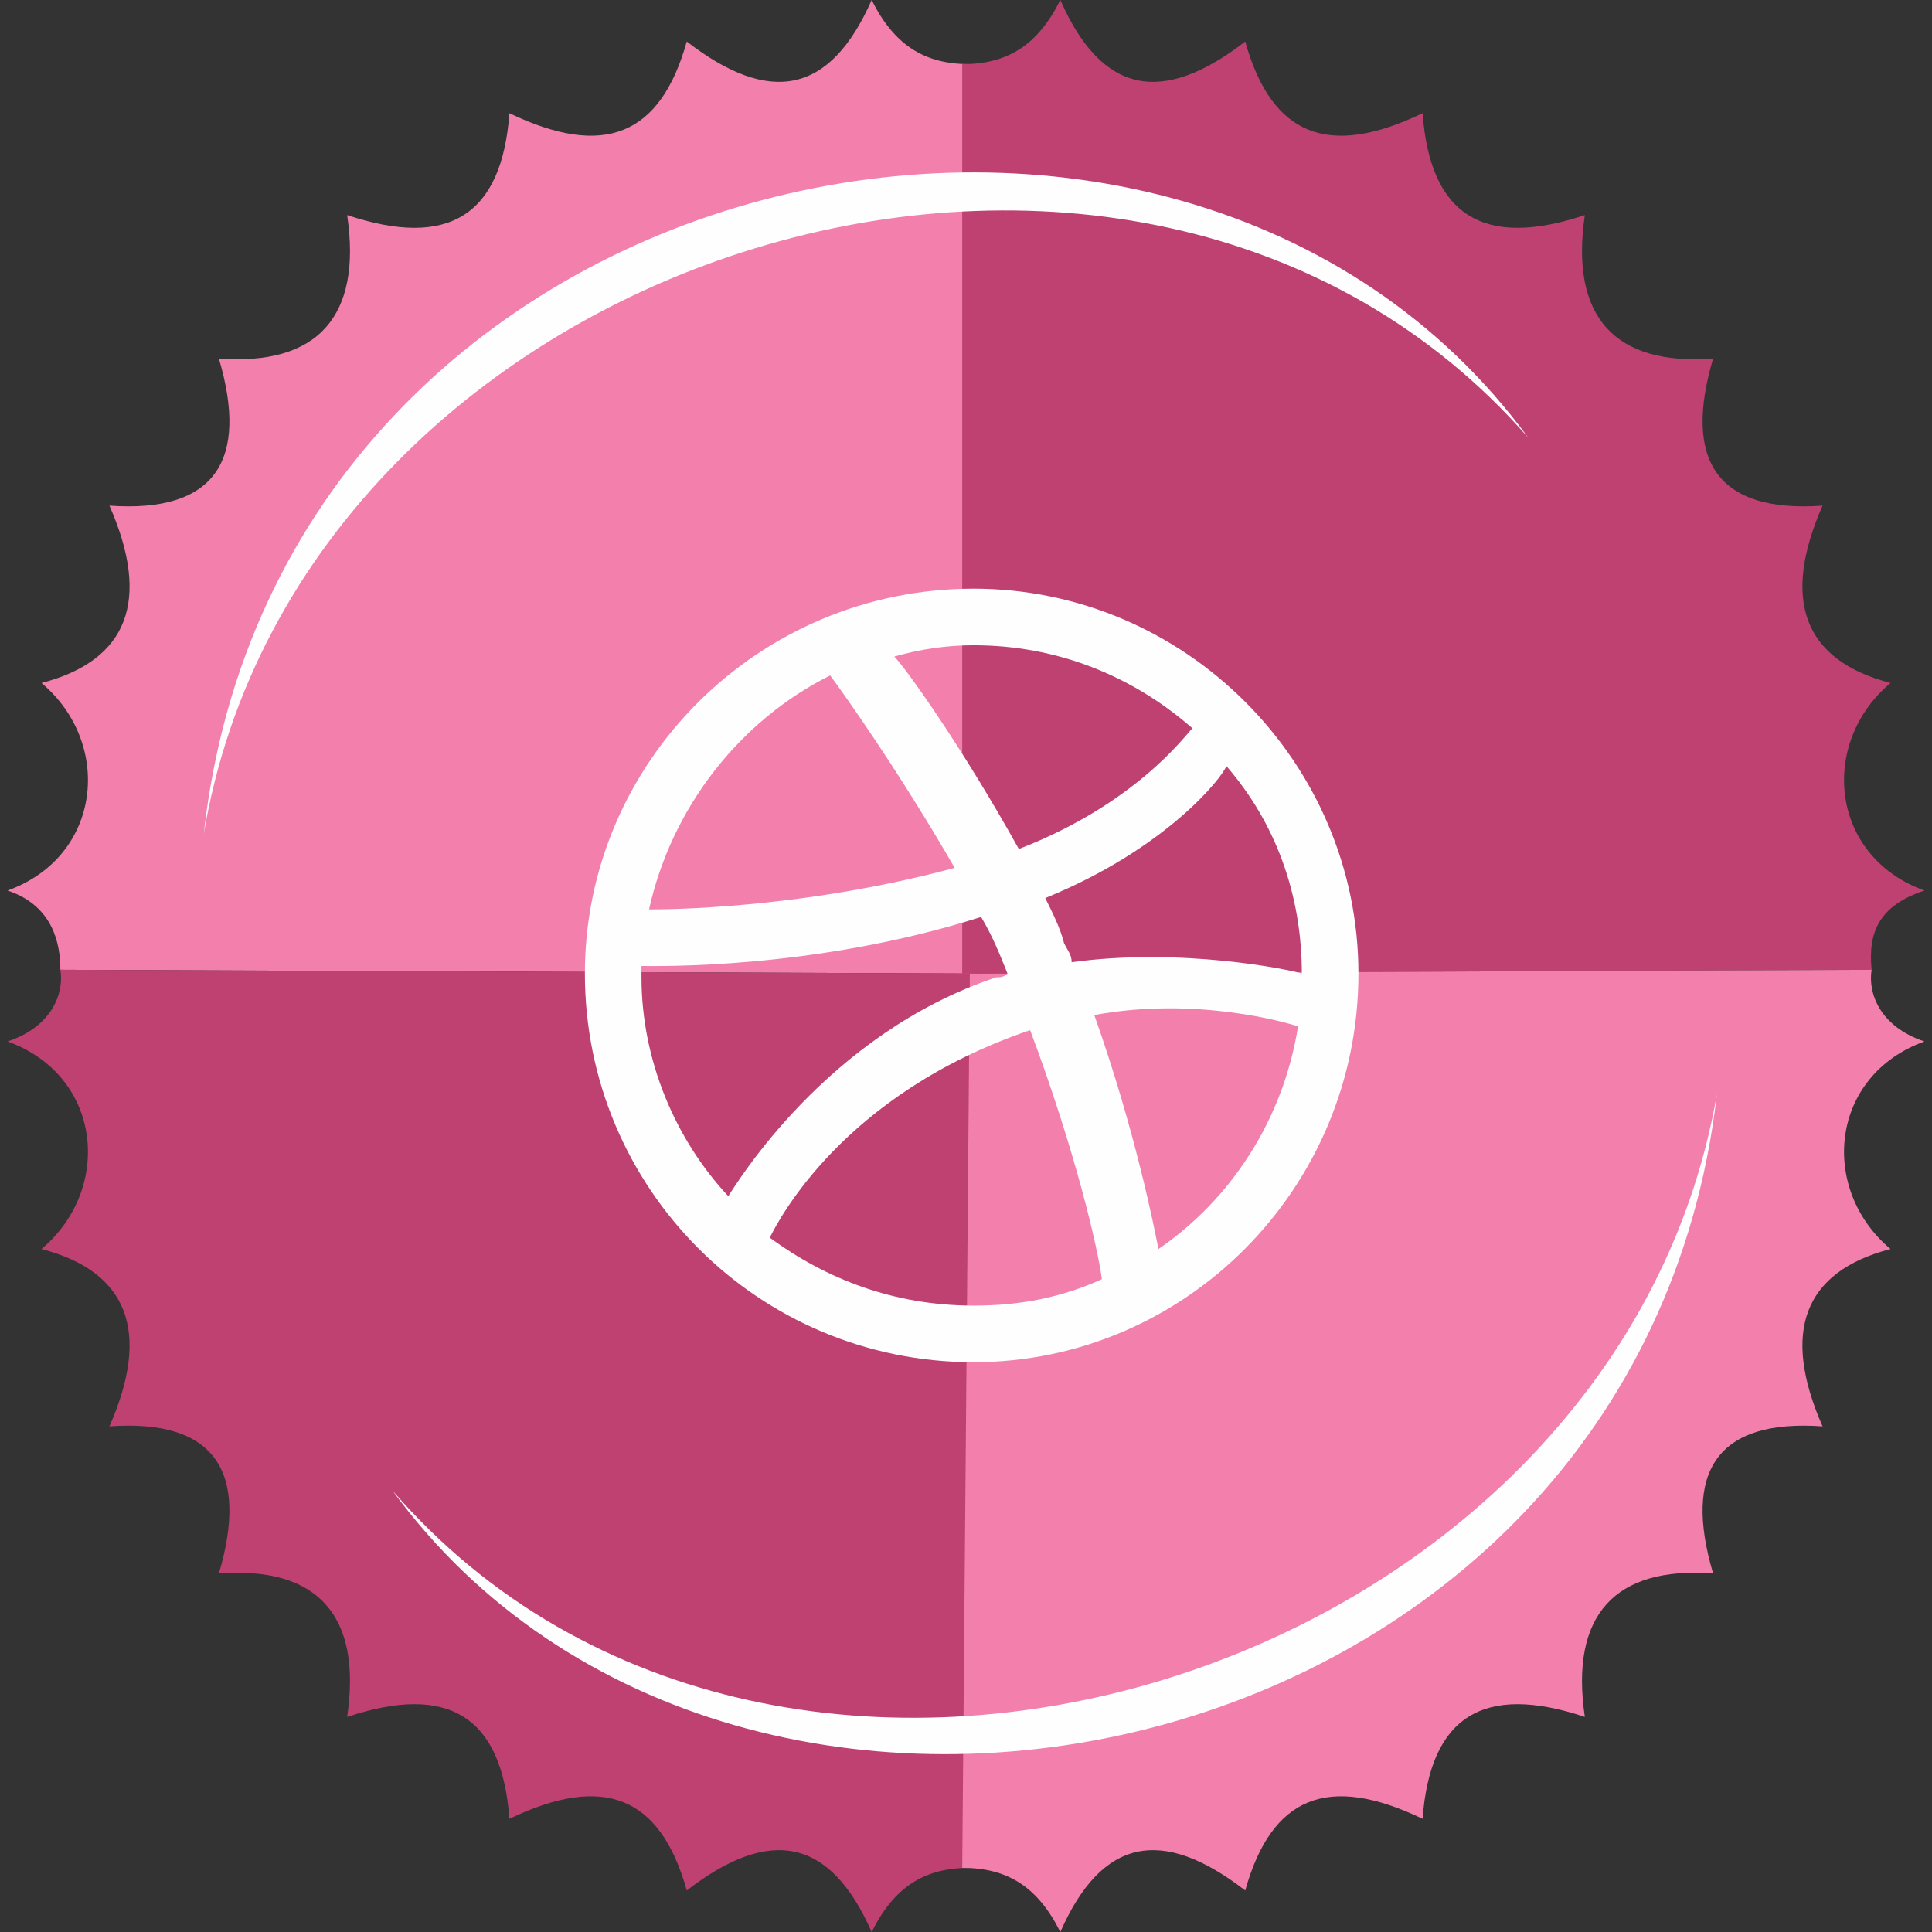 <?xml version="1.0" ?><!DOCTYPE svg  PUBLIC '-//W3C//DTD SVG 1.1//EN'  'http://www.w3.org/Graphics/SVG/1.1/DTD/svg11.dtd'><svg height="512px" style="shape-rendering:geometricPrecision; text-rendering:geometricPrecision; image-rendering:optimizeQuality; fill-rule:evenodd; clip-rule:evenodd" version="1.1" viewBox="0 0 512 512" width="512px" xml:space="preserve" xmlns="http://www.w3.org/2000/svg" xmlns:xlink="http://www.w3.org/1999/xlink"><rect x="0" y="0" width="512" height="512" fill="#333333" stroke="none"/><defs><style type="text/css">
   <![CDATA[
    .fil2 {fill:#FEFEFE}
    .fil0 {fill:#F27FAC}
    .fil1 {fill:#BE4171}
   ]]>
  </style></defs><g id="Layer_x0020_1"><g id="_307571147424"><path class="fil0" d="M16 257c0,-7 -2,-17 -14,-21 25,-9 28,-39 9,-55 23,-6 29,-22 18,-47 28,2 37,-12 29,-39 26,2 38,-11 34,-38 27,9 41,0 43,-27 25,12 40,6 47,-19 22,17 38,14 49,-11 6,12 14,17 26,17l0 241 -241 -1z"/><path class="fil1" d="M496 257c-1,-10 2,-17 14,-21 -25,-9 -28,-39 -9,-55 -23,-6 -29,-22 -18,-47 -28,2 -37,-12 -29,-39 -26,2 -38,-11 -34,-38 -27,9 -41,0 -43,-27 -25,12 -40,6 -47,-19 -22,17 -38,14 -49,-11 -6,12 -14,17 -26,17l0 241 241 -1z"/><path class="fil1" d="M16 257c1,6 -2,15 -14,19 25,9 28,39 9,55 23,6 29,22 18,47 28,-2 37,12 29,39 26,-2 38,11 34,38 27,-9 41,0 43,27 25,-12 40,-6 47,19 22,-17 38,-14 49,11 6,-12 14,-17 26,-17l0 -237 -241 -1z"/><path class="fil0" d="M496 257c-1,6 2,15 14,19 -25,9 -28,39 -9,55 -23,6 -29,22 -18,47 -28,-2 -37,12 -29,39 -26,-2 -38,11 -34,38 -27,-9 -41,0 -43,27 -25,-12 -40,-6 -47,19 -22,-17 -38,-14 -49,11 -6,-12 -14,-17 -26,-17l2 -237 239 -1z"/><path class="fil2" d="M405 116c-93,-127 -331,-76 -351,105 26,-155 247,-224 351,-105z"/><path class="fil2" d="M104 395c92,126 330,76 351,-105 -27,155 -248,224 -351,105z"/><path class="fil2" d="M258 361c-57,0 -103,-46 -103,-103 0,-56 46,-102 103,-102 56,0 102,46 102,102 0,57 -46,103 -102,103zm86 -89c-3,-1 -27,-8 -54,-3 11,31 16,57 17,62 19,-13 33,-34 37,-59zm-52 67c-1,-8 -7,-34 -19,-66 0,0 0,0 0,0 -50,17 -67,51 -69,55 15,11 33,18 54,18 12,0 23,-2 34,-7zm-99 -22c2,-3 26,-43 71,-58 1,0 2,0 3,-1 -2,-5 -4,-10 -7,-15 -44,14 -86,13 -90,13 0,1 0,2 0,3 0,22 9,43 23,58zm-21 -76c4,0 40,0 81,-11 -15,-26 -30,-47 -33,-51 -24,12 -42,35 -48,62zm65 -67c3,3 18,24 33,51 31,-12 44,-30 46,-32 -16,-14 -36,-22 -58,-22 -7,0 -14,1 -21,3zm88 29c-1,3 -16,22 -48,35 2,4 4,8 5,12 1,2 2,3 2,5 29,-4 58,2 61,3 0,-21 -7,-40 -20,-55z"/></g></g></svg>